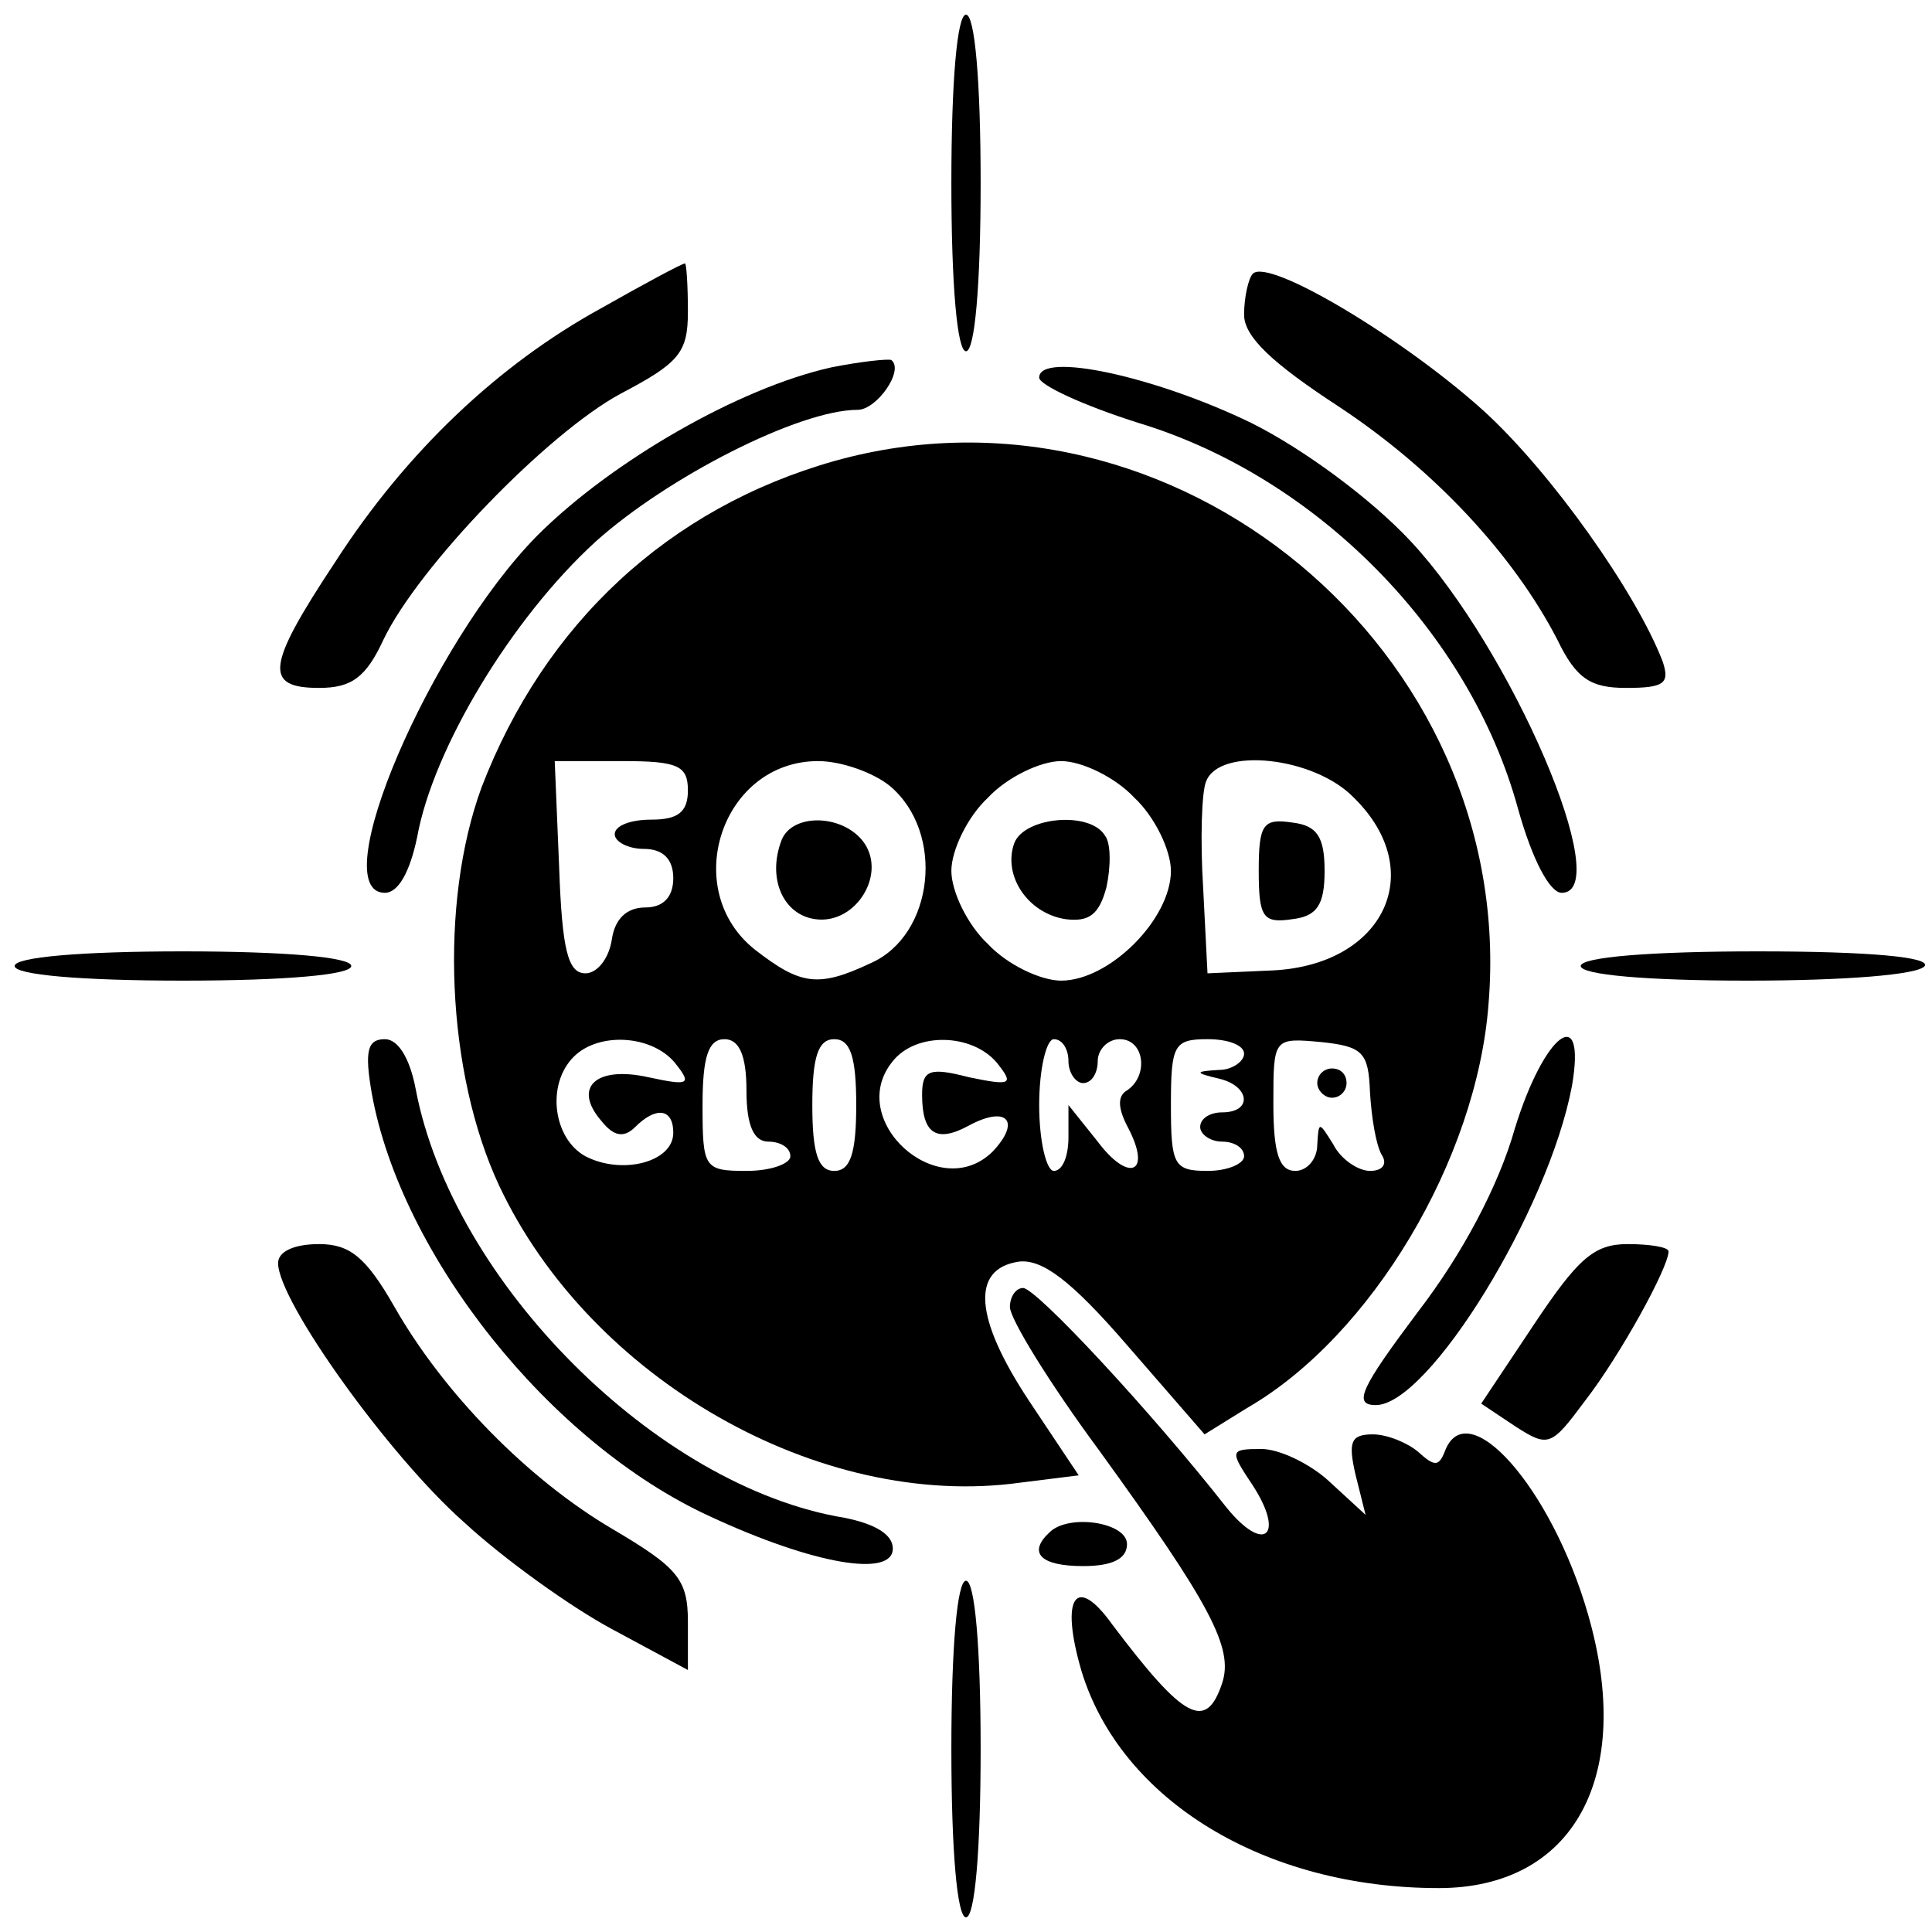 <?xml version="1.0" standalone="no"?>
<!DOCTYPE svg PUBLIC "-//W3C//DTD SVG 20010904//EN"
 "http://www.w3.org/TR/2001/REC-SVG-20010904/DTD/svg10.dtd">
<svg version="1.0" xmlns="http://www.w3.org/2000/svg"
 width="132pt" height="132pt" viewBox="0 0 132 132"
 preserveAspectRatio="xMidYMid meet">

<g transform="translate(0,132) scale(0.1,-0.1)"
fill="#000000" stroke="none">
<path d="M650 1195 c0 -70 4 -115 10 -115 6 0 10 45 10 115 0 70 -4 115 -10
115 -6 0 -10 -45 -10 -115z"/>
<path d="M410 1109 c-69 -38 -132 -97 -181 -173 -47 -71 -49 -86 -11 -86 22 0
32 7 44 33 24 50 112 141 162 168 40 21 46 28 46 56 0 18 -1 33 -2 33 -2 0
-28 -14 -58 -31z"/>
<path d="M856 1133 c-3 -3 -6 -16 -6 -28 0 -15 19 -33 65 -63 65 -43 119 -101
149 -159 13 -27 23 -33 47 -33 26 0 30 3 25 18 -18 47 -76 129 -122 171 -54
49 -147 105 -158 94z"/>
<path d="M568 1069 c-63 -14 -150 -64 -201 -115 -73 -74 -146 -244 -104 -244
9 0 17 14 22 38 11 61 65 150 122 202 49 44 139 90 179 90 13 0 32 27 23 34
-2 1 -21 -1 -41 -5z"/>
<path d="M710 1062 c0 -5 30 -19 68 -31 122 -37 226 -143 259 -263 10 -36 22
-58 30 -58 37 0 -34 166 -103 240 -27 29 -73 63 -109 81 -66 32 -145 49 -145
31z"/>
<path d="M570 1005 c-113 -32 -198 -111 -241 -223 -29 -79 -24 -195 12 -272
62 -132 219 -222 356 -203 l40 5 -34 51 c-37 56 -40 90 -7 95 16 2 36 -13 74
-57 l53 -61 29 18 c85 49 157 170 165 276 20 241 -215 436 -447 371z m-100
-225 c0 -15 -7 -20 -25 -20 -14 0 -25 -4 -25 -10 0 -5 9 -10 20 -10 13 0 20
-7 20 -20 0 -13 -7 -20 -19 -20 -13 0 -21 -8 -23 -22 -2 -13 -10 -23 -18 -23
-12 0 -16 16 -18 73 l-3 72 46 0 c38 0 45 -3 45 -20z m138 3 c38 -32 30 -102
-13 -121 -36 -17 -48 -15 -79 9 -52 41 -23 129 43 129 16 0 38 -8 49 -17z
m167 -8 c14 -13 25 -36 25 -50 0 -33 -42 -75 -75 -75 -14 0 -37 11 -50 25 -14
13 -25 36 -25 50 0 14 11 37 25 50 13 14 36 25 50 25 14 0 37 -11 50 -25z
m150 0 c51 -50 21 -114 -55 -118 l-45 -2 -3 59 c-2 32 -1 65 2 72 9 24 74 17
101 -11z m-464 -181 c12 -15 10 -16 -18 -10 -36 8 -52 -7 -32 -30 8 -10 15
-12 23 -4 14 14 26 13 26 -4 0 -20 -35 -29 -60 -16 -22 12 -27 49 -8 68 17 17
53 15 69 -4z m49 -19 c0 -24 5 -35 15 -35 8 0 15 -4 15 -10 0 -5 -13 -10 -30
-10 -29 0 -30 2 -30 45 0 33 4 45 15 45 10 0 15 -11 15 -35z m75 -10 c0 -33
-4 -45 -15 -45 -11 0 -15 12 -15 45 0 33 4 45 15 45 11 0 15 -12 15 -45z m96
29 c12 -15 10 -16 -19 -10 -27 7 -32 5 -32 -12 0 -27 10 -33 32 -21 26 14 36
3 16 -18 -37 -36 -101 22 -68 62 16 20 54 19 71 -1z m49 1 c0 -8 5 -15 10 -15
6 0 10 7 10 15 0 8 7 15 15 15 17 0 20 -25 5 -35 -7 -4 -6 -13 1 -26 16 -31 0
-37 -21 -9 l-20 25 0 -22 c0 -13 -4 -23 -10 -23 -5 0 -10 20 -10 45 0 25 5 45
10 45 6 0 10 -7 10 -15z m120 5 c0 -5 -8 -11 -17 -11 -17 -1 -17 -2 0 -6 21
-5 23 -23 2 -23 -8 0 -15 -4 -15 -10 0 -5 7 -10 15 -10 8 0 15 -4 15 -10 0 -5
-11 -10 -25 -10 -23 0 -25 4 -25 45 0 41 2 45 25 45 14 0 25 -4 25 -10z m86
-26 c1 -17 4 -36 8 -43 4 -6 1 -11 -8 -11 -8 0 -20 8 -25 18 -10 16 -10 16
-11 0 0 -10 -7 -18 -15 -18 -11 0 -15 12 -15 46 0 45 0 45 33 42 28 -3 32 -7
33 -34z"/>
<path d="M534 746 c-10 -26 1 -51 23 -54 28 -4 50 32 32 54 -15 18 -48 18 -55
0z"/>
<path d="M693 744 c-8 -22 9 -48 35 -52 16 -2 23 3 28 22 3 14 3 30 -1 35 -10
17 -55 13 -62 -5z"/>
<path d="M860 725 c0 -32 3 -36 23 -33 17 2 22 10 22 33 0 23 -5 31 -22 33
-20 3 -23 -1 -23 -33z"/>
<path d="M900 580 c0 -5 5 -10 10 -10 6 0 10 5 10 10 0 6 -4 10 -10 10 -5 0
-10 -4 -10 -10z"/>
<path d="M10 660 c0 -6 45 -10 115 -10 70 0 115 4 115 10 0 6 -45 10 -115 10
-70 0 -115 -4 -115 -10z"/>
<path d="M1080 660 c0 -6 45 -10 114 -10 66 0 117 4 121 10 4 6 -37 10 -114
10 -74 0 -121 -4 -121 -10z"/>
<path d="M254 573 c20 -111 122 -239 231 -289 71 -33 125 -42 125 -22 0 10
-13 17 -33 21 -128 21 -268 161 -293 293 -4 21 -12 34 -21 34 -12 0 -14 -8 -9
-37z"/>
<path d="M1035 549 c-11 -39 -36 -86 -66 -125 -39 -52 -45 -64 -29 -64 36 0
118 133 134 218 10 58 -19 36 -39 -29z"/>
<path d="M190 457 c0 -26 76 -132 127 -177 27 -25 73 -58 101 -73 l52 -28 0
33 c0 29 -7 37 -51 63 -58 34 -116 93 -150 153 -19 33 -30 42 -51 42 -17 0
-28 -5 -28 -13z"/>
<path d="M1048 415 l-36 -54 24 -16 c22 -14 24 -13 47 18 24 31 57 91 57 102
0 3 -13 5 -28 5 -23 0 -34 -10 -64 -55z"/>
<path d="M690 427 c0 -8 27 -52 61 -98 76 -105 92 -135 84 -159 -11 -33 -26
-25 -75 40 -25 35 -36 19 -21 -32 27 -88 125 -148 244 -148 92 0 134 76 102
187 -25 87 -83 152 -98 111 -4 -10 -7 -10 -18 0 -7 6 -21 12 -31 12 -15 0 -17
-5 -12 -27 l7 -28 -25 23 c-13 12 -34 22 -46 22 -22 0 -22 -1 -6 -25 22 -34 8
-47 -18 -15 -51 65 -130 150 -139 150 -5 0 -9 -6 -9 -13z"/>
<path d="M717 273 c-15 -14 -6 -23 23 -23 20 0 30 5 30 15 0 15 -40 21 -53 8z"/>
<path d="M650 125 c0 -70 4 -115 10 -115 6 0 10 45 10 115 0 70 -4 115 -10
115 -6 0 -10 -45 -10 -115z"/>
</g>
</svg>
